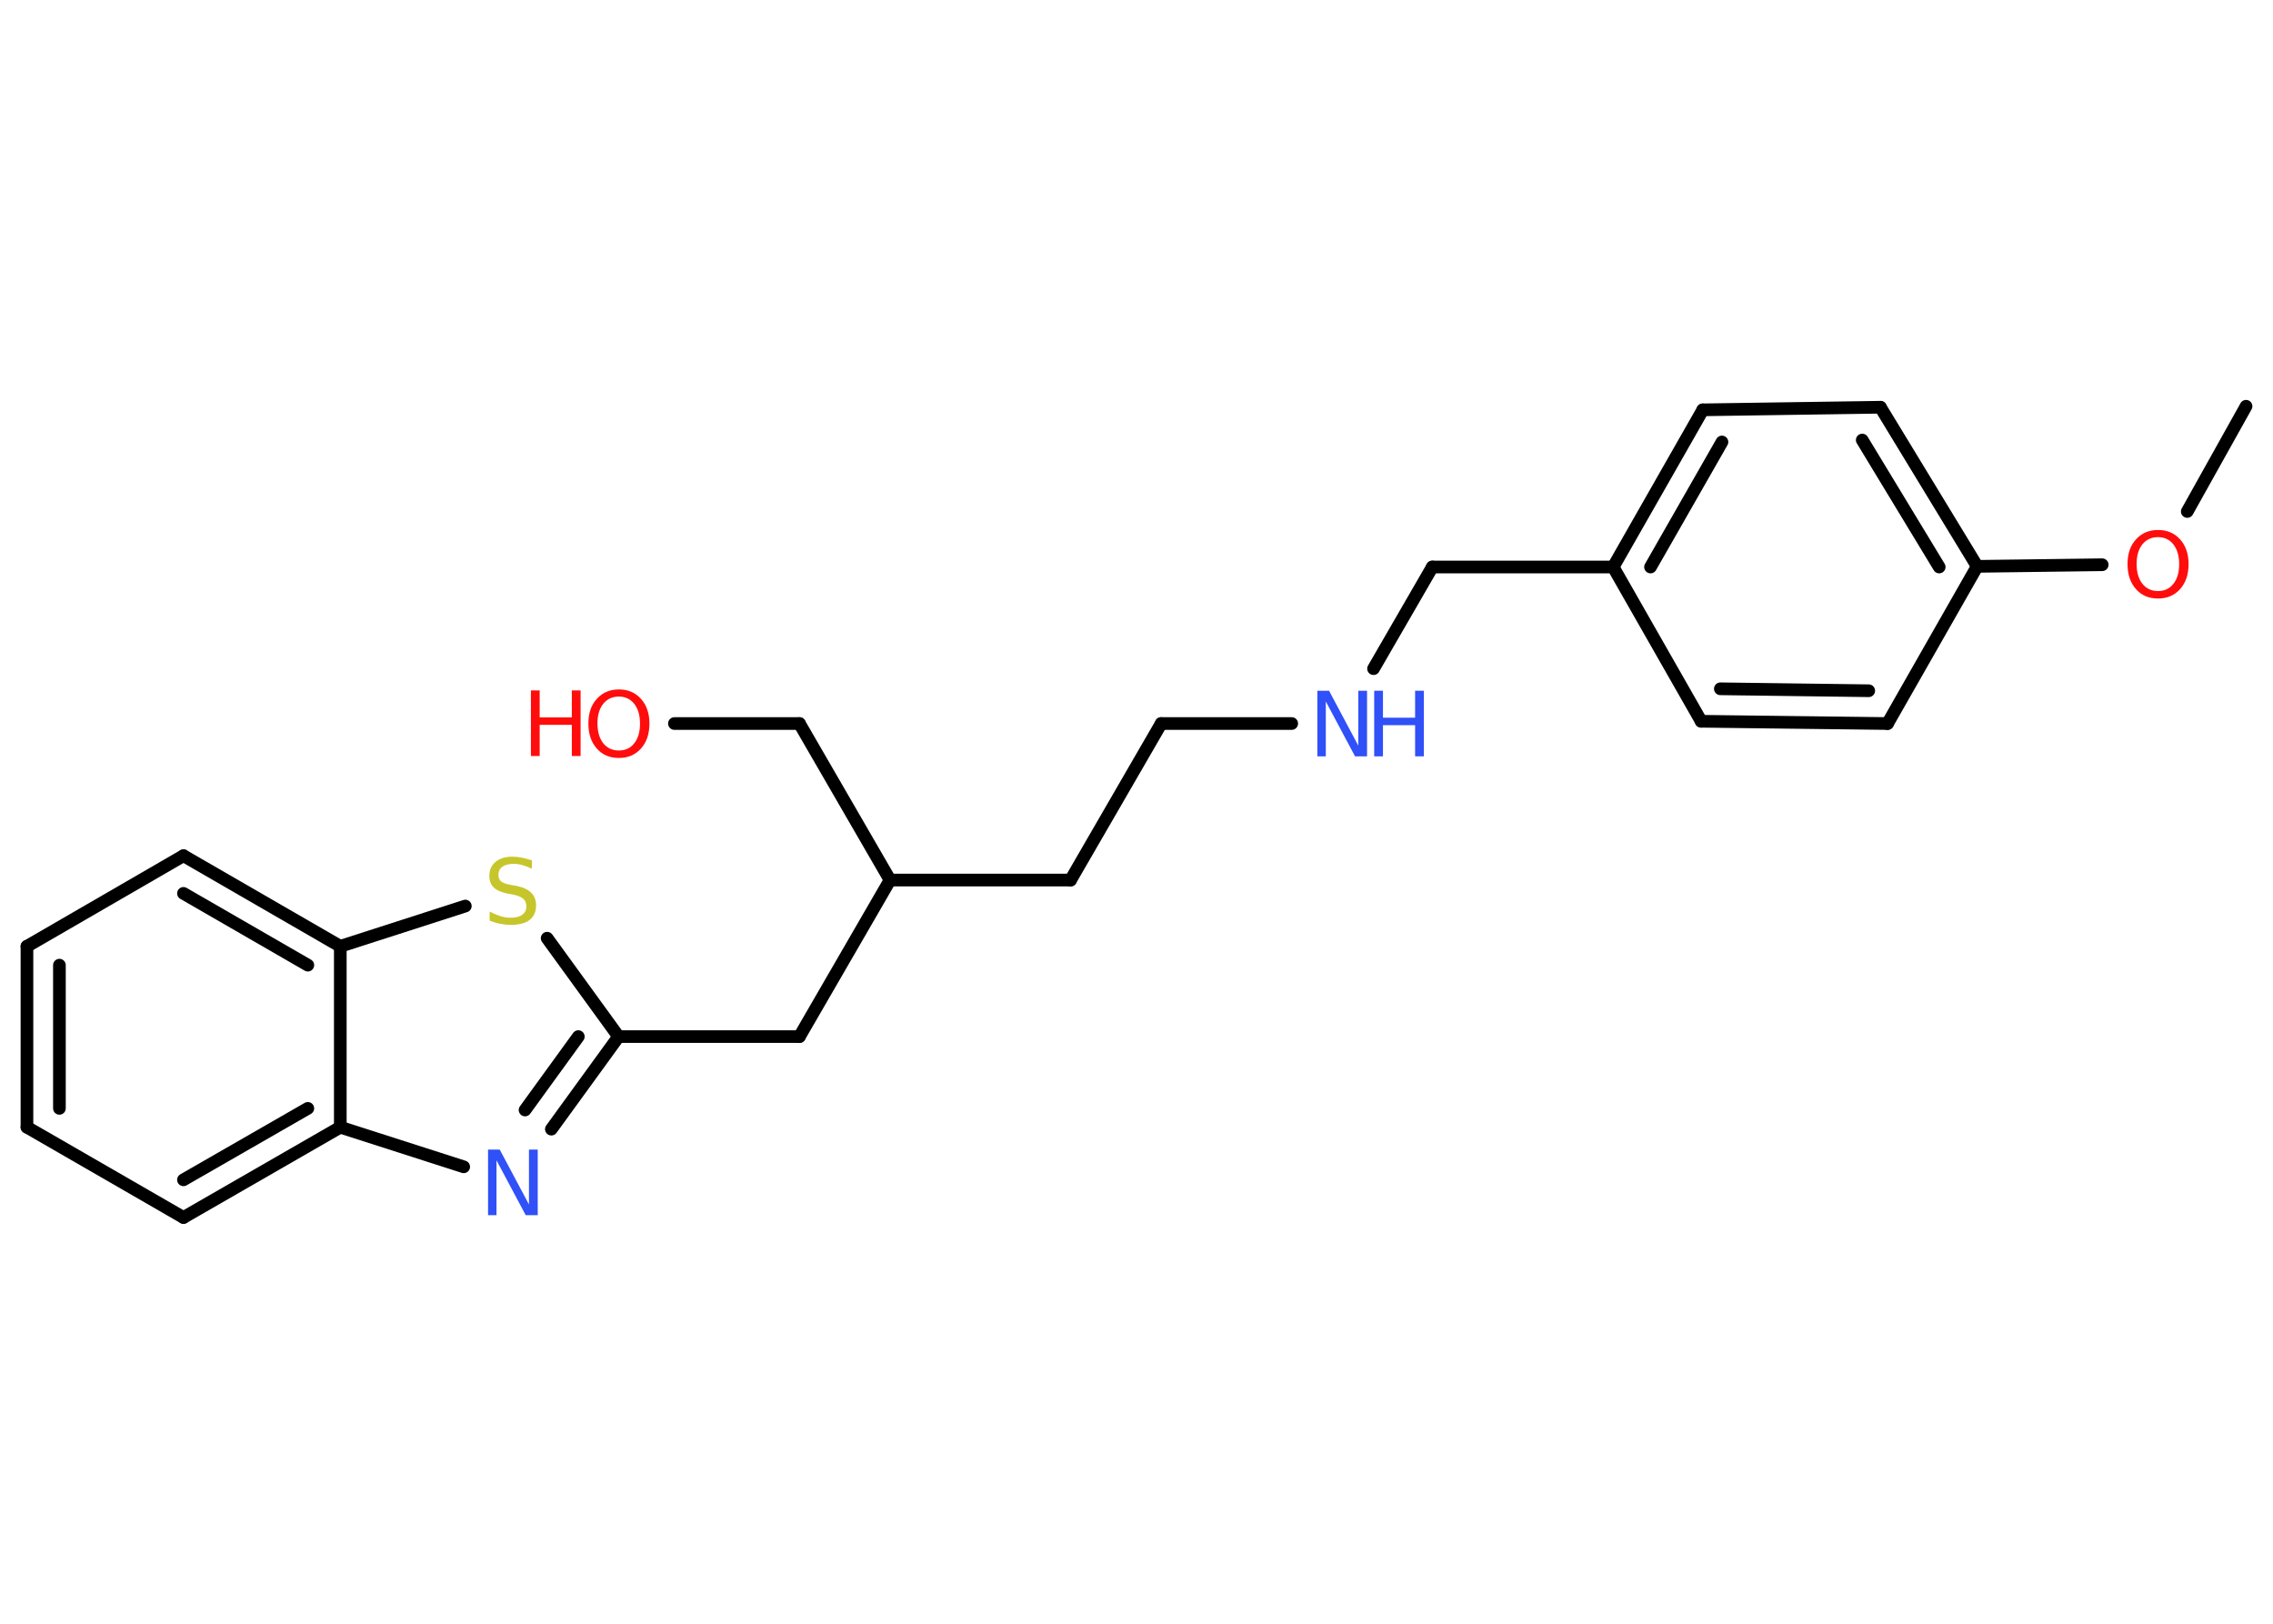 <?xml version='1.0' encoding='UTF-8'?>
<!DOCTYPE svg PUBLIC "-//W3C//DTD SVG 1.1//EN" "http://www.w3.org/Graphics/SVG/1.1/DTD/svg11.dtd">
<svg version='1.2' xmlns='http://www.w3.org/2000/svg' xmlns:xlink='http://www.w3.org/1999/xlink' width='70.0mm' height='50.0mm' viewBox='0 0 70.0 50.0'>
  <desc>Generated by the Chemistry Development Kit (http://github.com/cdk)</desc>
  <g stroke-linecap='round' stroke-linejoin='round' stroke='#000000' stroke-width='.39' fill='#FF0D0D'>
    <rect x='.0' y='.0' width='70.0' height='50.0' fill='#FFFFFF' stroke='none'/>
    <g id='mol1' class='mol'>
      <line id='mol1bnd1' class='bond' x1='69.17' y1='12.51' x2='67.36' y2='15.75'/>
      <line id='mol1bnd2' class='bond' x1='64.74' y1='17.39' x2='60.89' y2='17.44'/>
      <g id='mol1bnd3' class='bond'>
        <line x1='60.89' y1='17.44' x2='57.91' y2='12.54'/>
        <line x1='59.72' y1='17.46' x2='57.35' y2='13.55'/>
      </g>
      <line id='mol1bnd4' class='bond' x1='57.91' y1='12.54' x2='52.44' y2='12.62'/>
      <g id='mol1bnd5' class='bond'>
        <line x1='52.44' y1='12.62' x2='49.68' y2='17.46'/>
        <line x1='53.03' y1='13.61' x2='50.83' y2='17.46'/>
      </g>
      <line id='mol1bnd6' class='bond' x1='49.68' y1='17.46' x2='44.11' y2='17.46'/>
      <line id='mol1bnd7' class='bond' x1='44.11' y1='17.46' x2='42.3' y2='20.59'/>
      <line id='mol1bnd8' class='bond' x1='39.78' y1='22.28' x2='35.76' y2='22.28'/>
      <line id='mol1bnd9' class='bond' x1='35.76' y1='22.28' x2='32.97' y2='27.1'/>
      <line id='mol1bnd10' class='bond' x1='32.97' y1='27.1' x2='27.41' y2='27.1'/>
      <line id='mol1bnd11' class='bond' x1='27.41' y1='27.1' x2='24.62' y2='22.28'/>
      <line id='mol1bnd12' class='bond' x1='24.62' y1='22.28' x2='20.77' y2='22.28'/>
      <line id='mol1bnd13' class='bond' x1='27.41' y1='27.1' x2='24.62' y2='31.92'/>
      <line id='mol1bnd14' class='bond' x1='24.62' y1='31.92' x2='19.05' y2='31.92'/>
      <g id='mol1bnd15' class='bond'>
        <line x1='16.98' y1='34.77' x2='19.05' y2='31.92'/>
        <line x1='16.17' y1='34.18' x2='17.81' y2='31.92'/>
      </g>
      <line id='mol1bnd16' class='bond' x1='14.28' y1='35.93' x2='10.48' y2='34.71'/>
      <g id='mol1bnd17' class='bond'>
        <line x1='5.65' y1='37.49' x2='10.48' y2='34.71'/>
        <line x1='5.65' y1='36.33' x2='9.48' y2='34.13'/>
      </g>
      <line id='mol1bnd18' class='bond' x1='5.65' y1='37.49' x2='.83' y2='34.71'/>
      <g id='mol1bnd19' class='bond'>
        <line x1='.83' y1='29.14' x2='.83' y2='34.71'/>
        <line x1='1.83' y1='29.72' x2='1.83' y2='34.13'/>
      </g>
      <line id='mol1bnd20' class='bond' x1='.83' y1='29.14' x2='5.65' y2='26.35'/>
      <g id='mol1bnd21' class='bond'>
        <line x1='10.48' y1='29.14' x2='5.65' y2='26.35'/>
        <line x1='9.48' y1='29.72' x2='5.65' y2='27.51'/>
      </g>
      <line id='mol1bnd22' class='bond' x1='10.48' y1='34.71' x2='10.48' y2='29.14'/>
      <line id='mol1bnd23' class='bond' x1='10.48' y1='29.14' x2='14.33' y2='27.9'/>
      <line id='mol1bnd24' class='bond' x1='19.05' y1='31.92' x2='16.85' y2='28.89'/>
      <line id='mol1bnd25' class='bond' x1='49.68' y1='17.46' x2='52.39' y2='22.21'/>
      <g id='mol1bnd26' class='bond'>
        <line x1='52.39' y1='22.21' x2='58.13' y2='22.28'/>
        <line x1='52.98' y1='21.21' x2='57.55' y2='21.27'/>
      </g>
      <line id='mol1bnd27' class='bond' x1='60.89' y1='17.44' x2='58.13' y2='22.28'/>
      <path id='mol1atm2' class='atom' d='M66.46 16.54q-.3 .0 -.48 .22q-.18 .22 -.18 .61q.0 .38 .18 .61q.18 .22 .48 .22q.3 .0 .47 -.22q.18 -.22 .18 -.61q.0 -.38 -.18 -.61q-.18 -.22 -.47 -.22zM66.46 16.32q.42 .0 .68 .29q.26 .29 .26 .76q.0 .48 -.26 .77q-.26 .29 -.68 .29q-.43 .0 -.68 -.29q-.26 -.29 -.26 -.77q.0 -.48 .26 -.76q.26 -.29 .68 -.29z' stroke='none'/>
      <g id='mol1atm8' class='atom'>
        <path d='M40.56 21.27h.37l.9 1.69v-1.69h.27v2.02h-.37l-.9 -1.69v1.69h-.26v-2.02z' stroke='none' fill='#3050F8'/>
        <path d='M42.32 21.27h.27v.83h.99v-.83h.27v2.02h-.27v-.96h-.99v.96h-.27v-2.02z' stroke='none' fill='#3050F8'/>
      </g>
      <g id='mol1atm13' class='atom'>
        <path d='M19.06 21.45q-.3 .0 -.48 .22q-.18 .22 -.18 .61q.0 .38 .18 .61q.18 .22 .48 .22q.3 .0 .47 -.22q.18 -.22 .18 -.61q.0 -.38 -.18 -.61q-.18 -.22 -.47 -.22zM19.06 21.23q.42 .0 .68 .29q.26 .29 .26 .76q.0 .48 -.26 .77q-.26 .29 -.68 .29q-.43 .0 -.68 -.29q-.26 -.29 -.26 -.77q.0 -.48 .26 -.76q.26 -.29 .68 -.29z' stroke='none'/>
        <path d='M16.35 21.26h.27v.83h.99v-.83h.27v2.02h-.27v-.96h-.99v.96h-.27v-2.02z' stroke='none'/>
      </g>
      <path id='mol1atm16' class='atom' d='M15.02 35.4h.37l.9 1.69v-1.69h.27v2.02h-.37l-.9 -1.69v1.69h-.26v-2.02z' stroke='none' fill='#3050F8'/>
      <path id='mol1atm23' class='atom' d='M16.38 26.48v.27q-.15 -.07 -.29 -.11q-.14 -.04 -.27 -.04q-.22 .0 -.35 .09q-.12 .09 -.12 .25q.0 .13 .08 .2q.08 .07 .31 .11l.17 .03q.3 .06 .45 .21q.15 .15 .15 .39q.0 .29 -.2 .45q-.2 .15 -.58 .15q-.14 .0 -.31 -.03q-.16 -.03 -.34 -.1v-.28q.17 .09 .33 .14q.16 .05 .31 .05q.24 .0 .36 -.09q.13 -.09 .13 -.26q.0 -.15 -.09 -.23q-.09 -.08 -.3 -.13l-.17 -.03q-.31 -.06 -.44 -.19q-.14 -.13 -.14 -.36q.0 -.27 .19 -.43q.19 -.16 .52 -.16q.14 .0 .29 .03q.15 .03 .3 .08z' stroke='none' fill='#C6C62C'/>
    </g>
  </g>
</svg>
